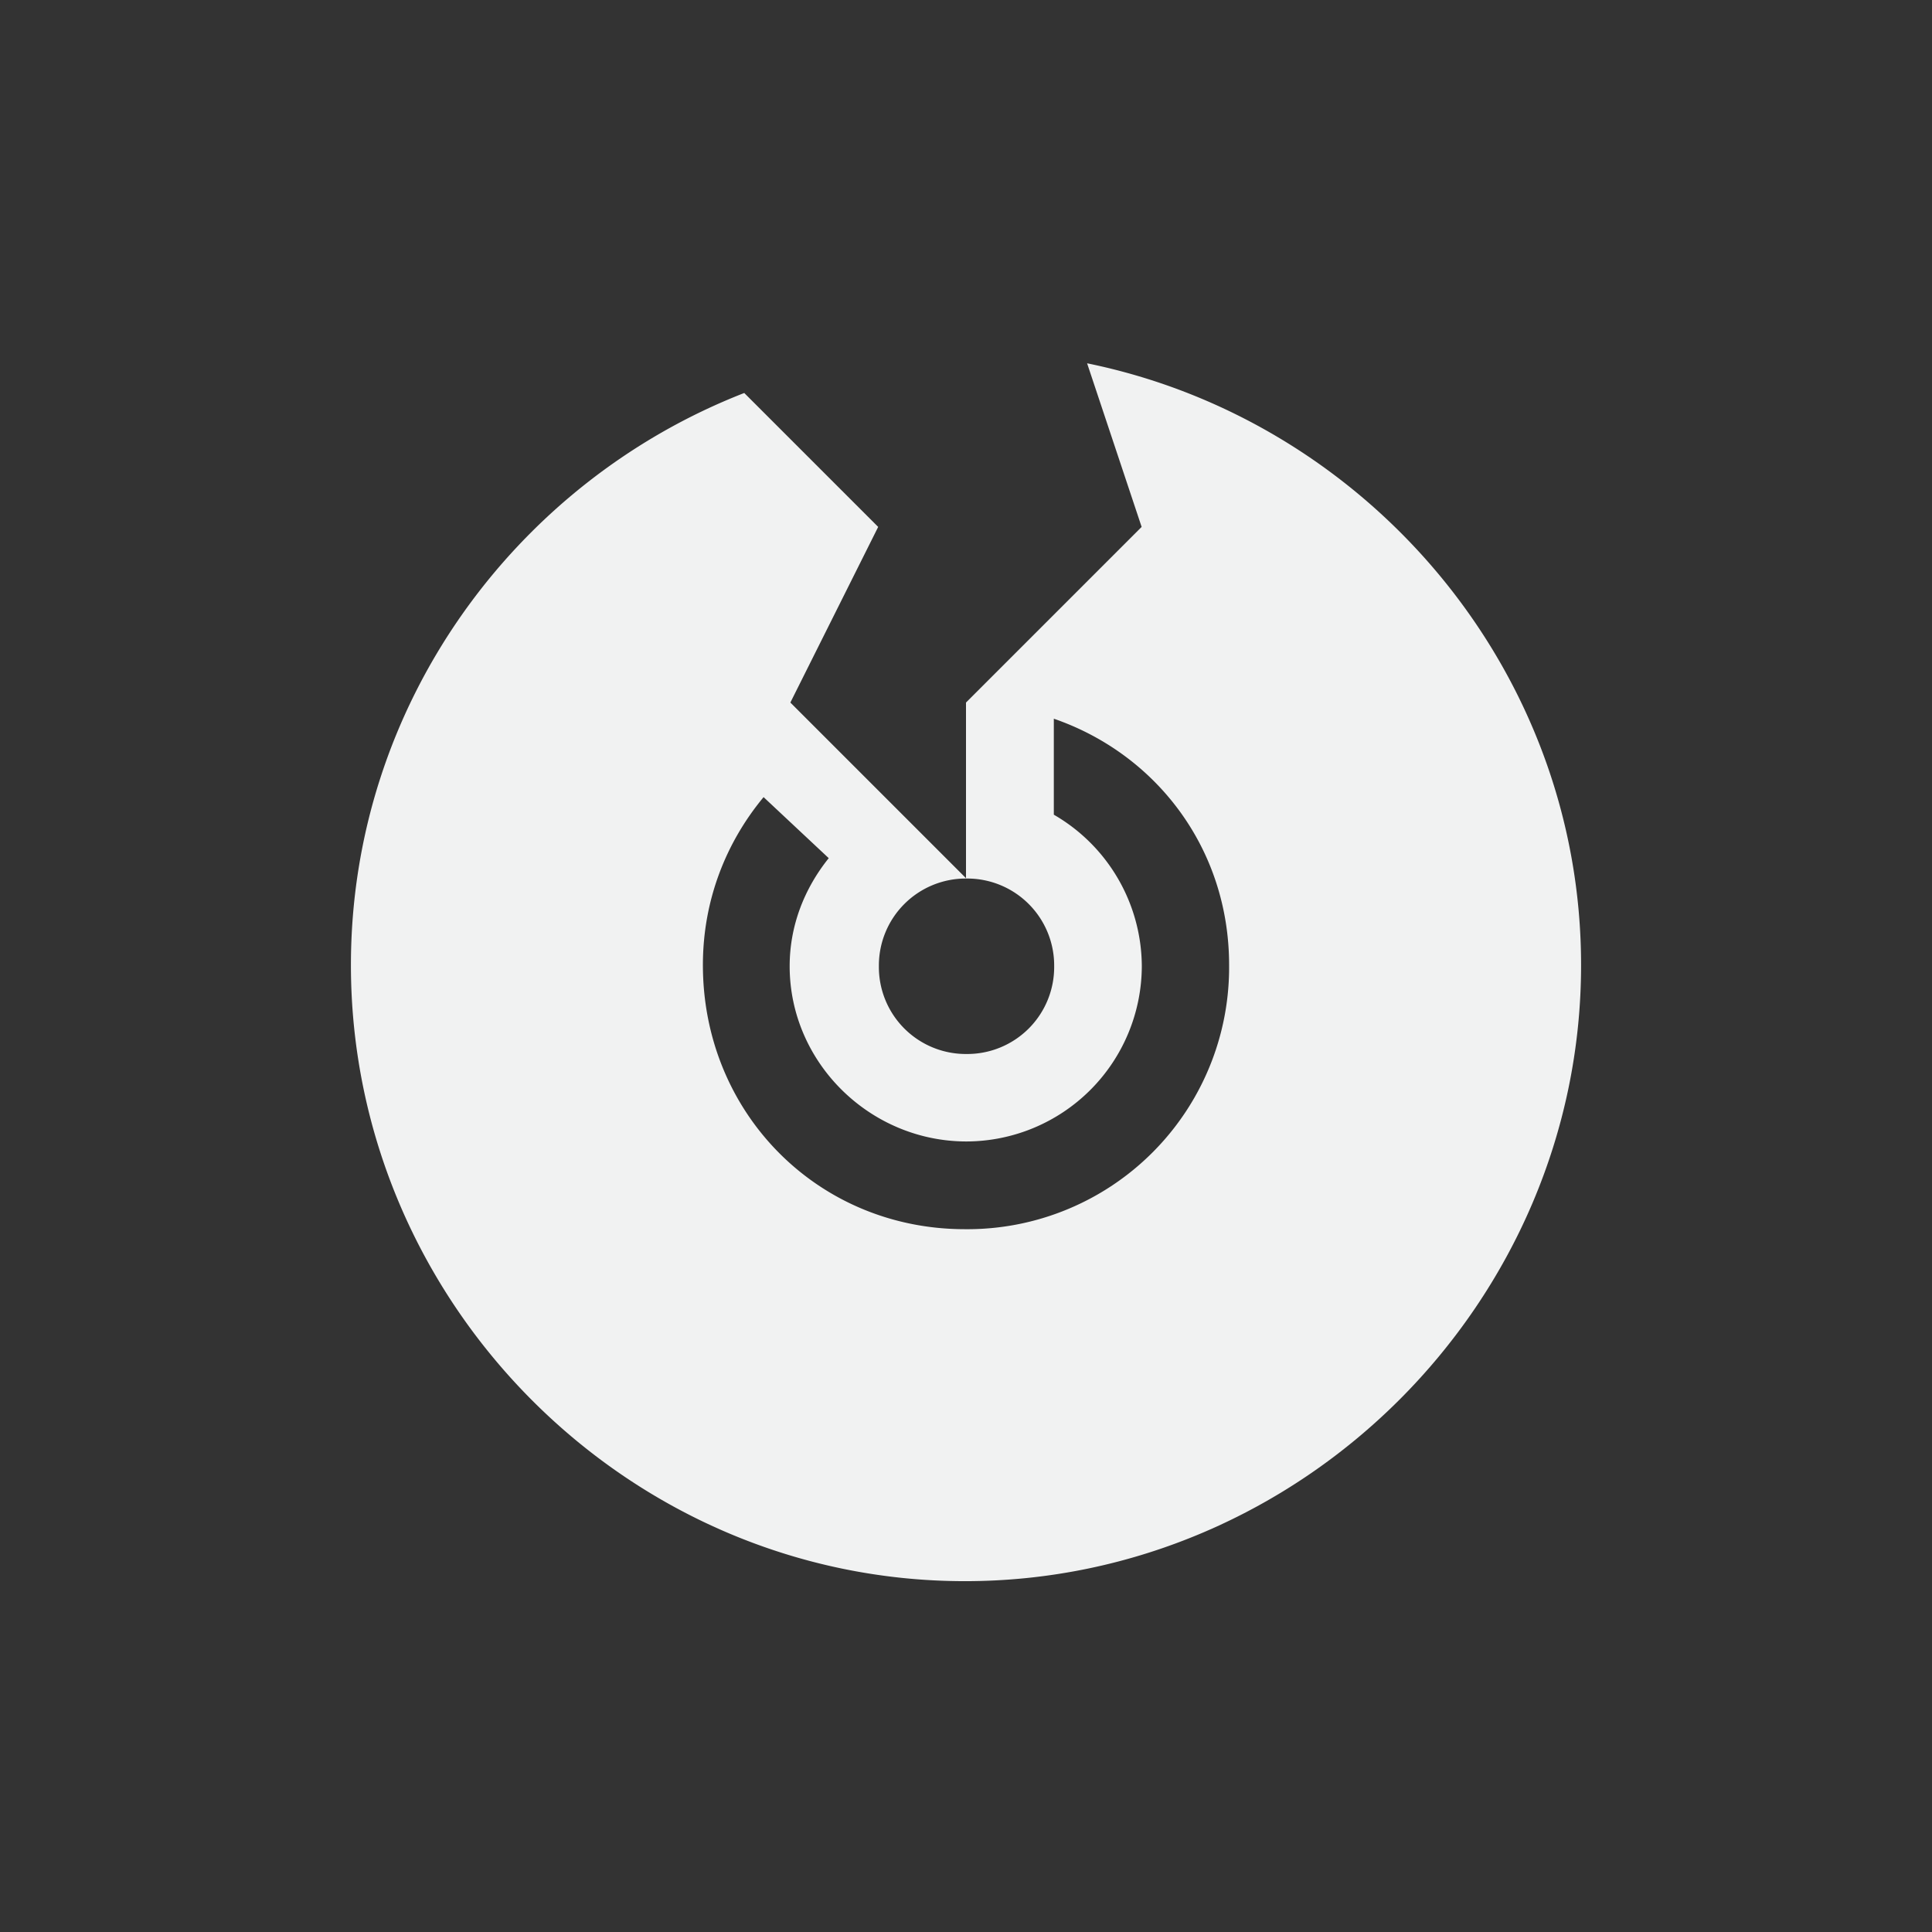 <?xml version="1.0" encoding="UTF-8" standalone="no"?>
<svg id="svg6" xmlns="http://www.w3.org/2000/svg" version="1.1" viewBox="-3 -3 22 22"><rect x="-3" y="-3" width="22" height="22" fill="#333333" stroke="none"/><path id="path2" style="text-indent:0;text-decoration-line:none;text-transform:none;fill:#f1f2f2" d="m9.379 1.137l0.621 1.863-2 2v0.006 1 0.994l-0.815-0.815-0.75-0.75-0.435-0.435 1-2-1.525-1.525c-2.61 1.017-4.479 3.557-4.479 6.514-0 3.842 3.149 7.016 6.992 7.016 3.842 0 7.016-3.174 7.016-7.016 0-3.366-2.437-6.201-5.625-6.852zm-0.379 4.047c1.169 0.404 1.996 1.482 1.996 2.805a2.981 2.981 0 0 1 -3.008 3.008c-1.68 0-2.984-1.328-2.984-3.008 0-0.74 0.264-1.397 0.691-1.912l0.742 0.695c-0.274 0.341-0.445 0.764-0.445 1.23 0 1.099 0.915 1.996 2.014 1.996a2.002 2.002 0 0 0 1.996 -1.996 2.002 2.002 0 0 0 -1.002 -1.725v-1.094zm-0.994 1.82a0.99 0.99 0 0 1 0.998 0.998 0.99 0.99 0 0 1 -0.998 1 0.99 0.99 0 0 1 -0.998 -1 0.99 0.99 0 0 1 0.998 -0.998z"/></svg>
